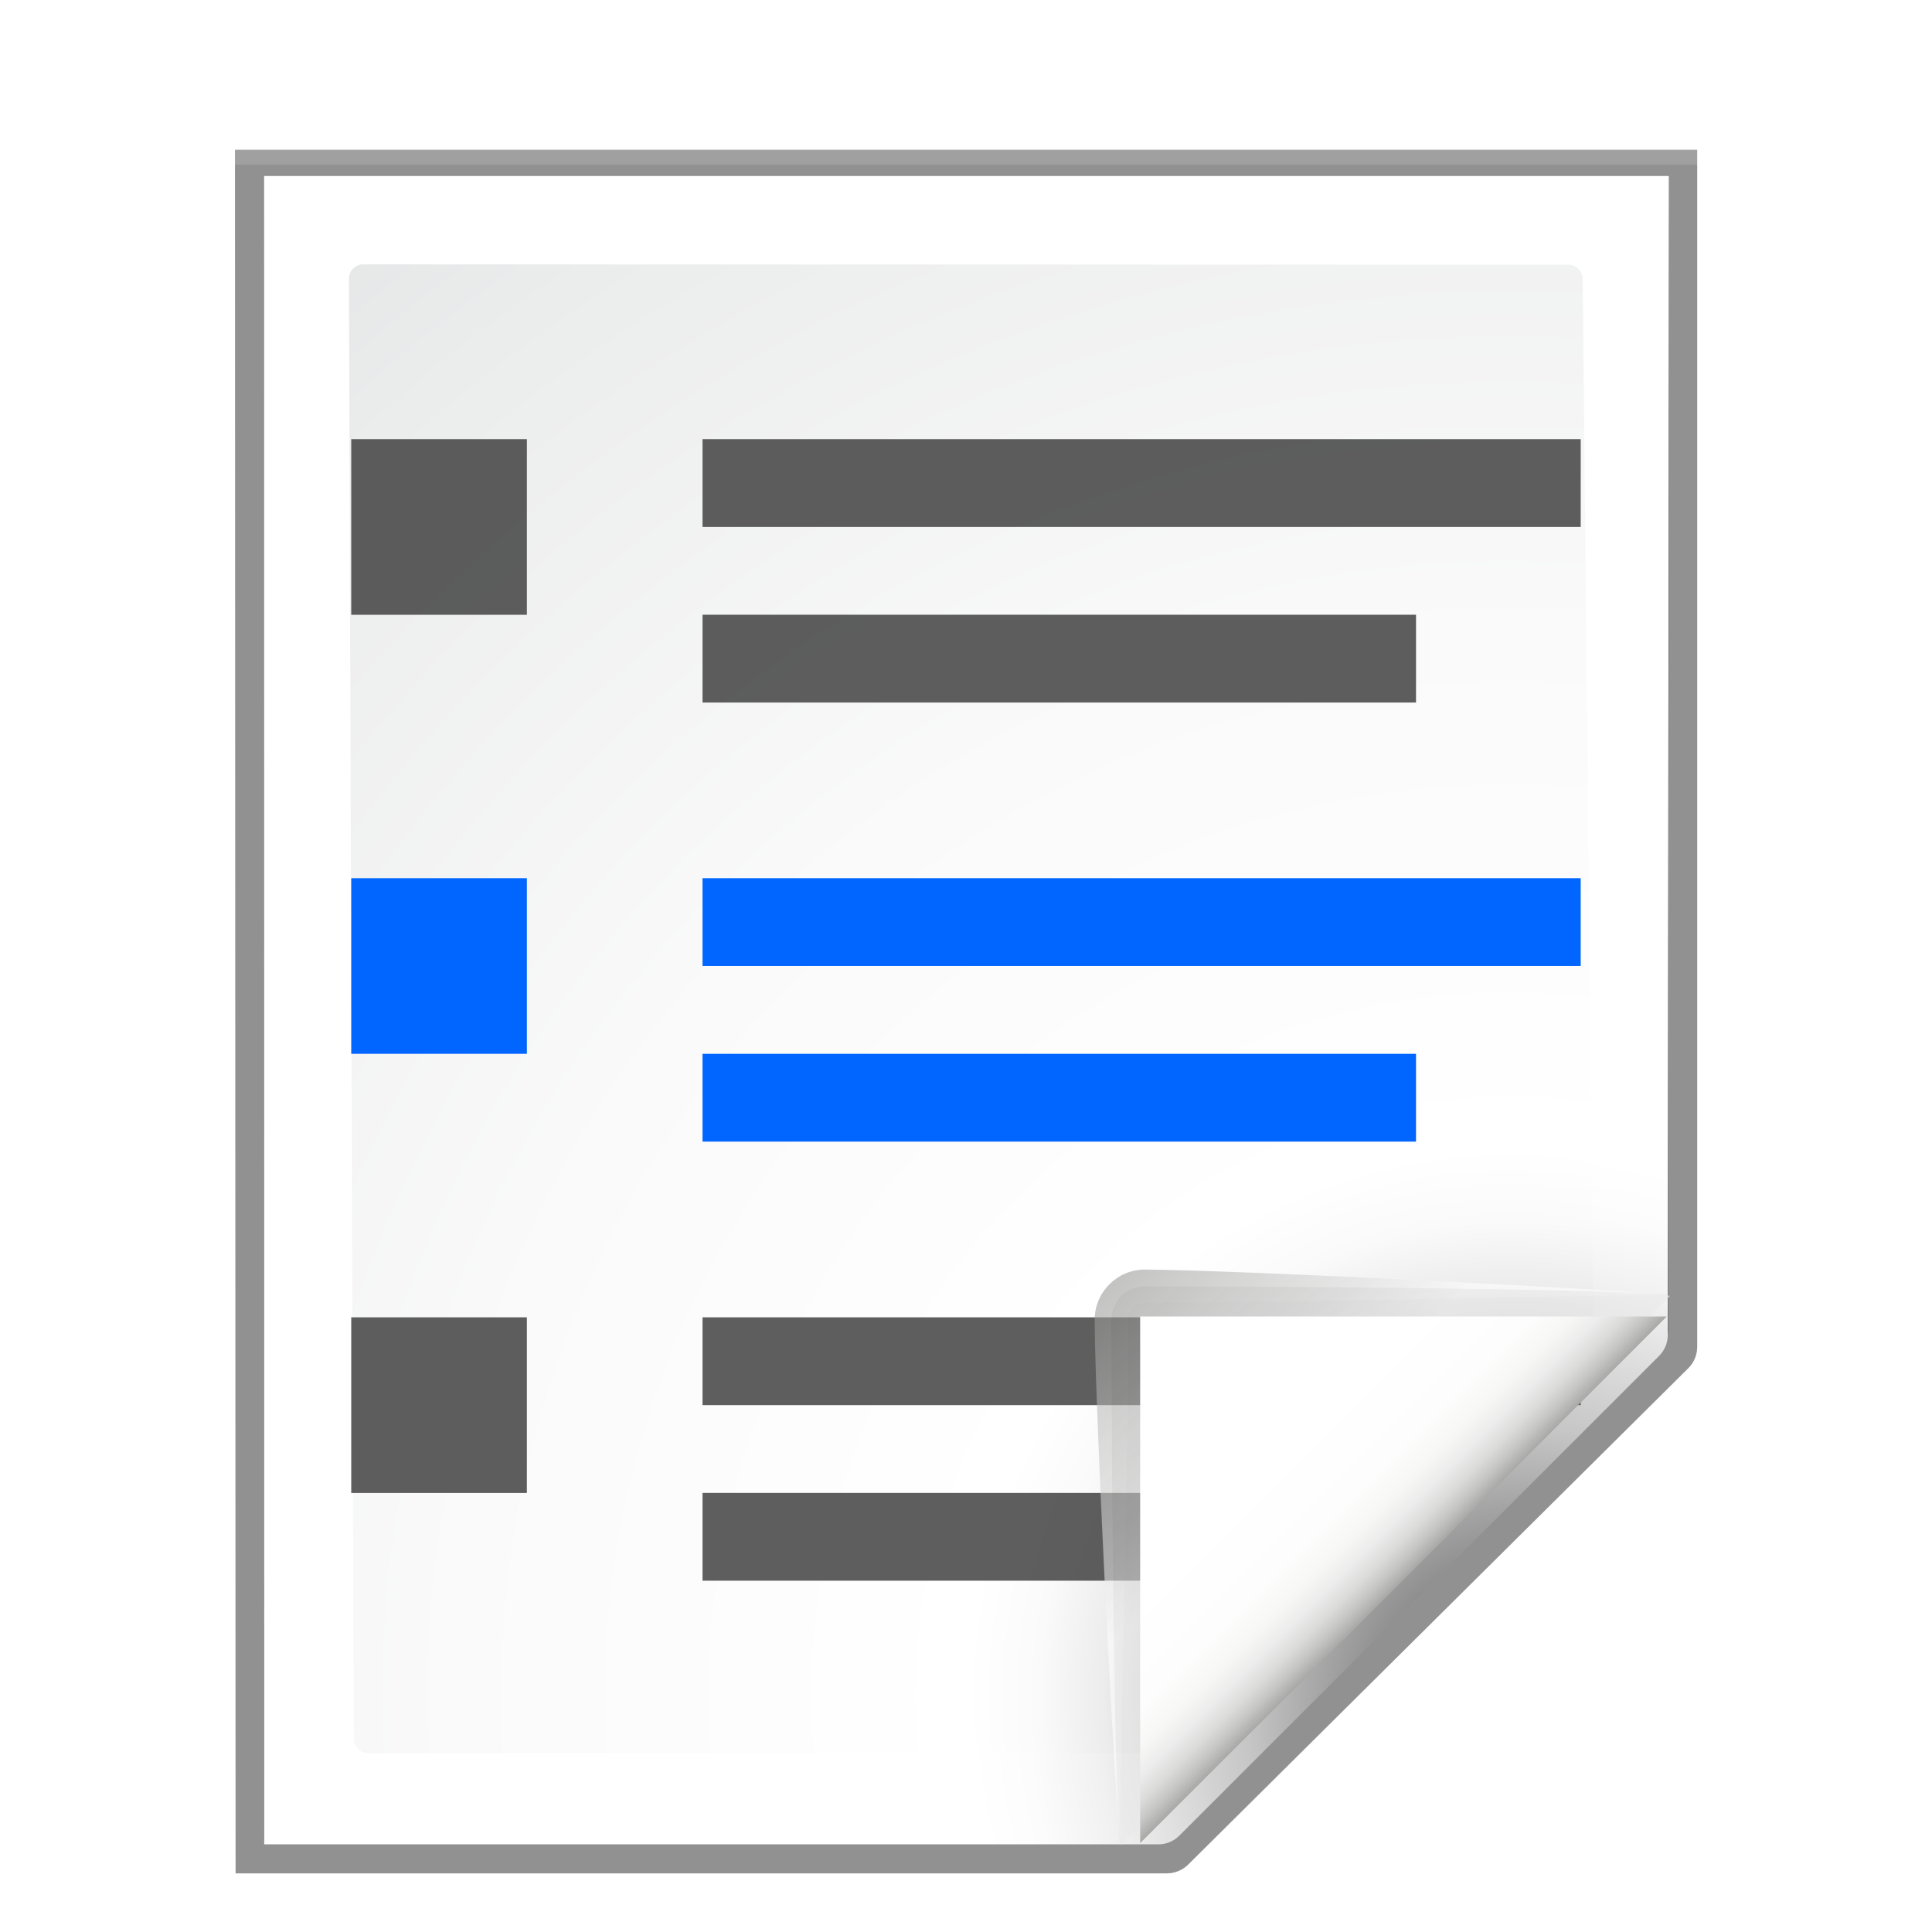 <?xml version="1.0" encoding="UTF-8" standalone="no"?>
<!-- Created with Inkscape (http://www.inkscape.org/) -->

<svg
   xmlns:dc="http://purl.org/dc/elements/1.1/"
   xmlns:cc="http://creativecommons.org/ns#"
   xmlns:rdf="http://www.w3.org/1999/02/22-rdf-syntax-ns#"
   xmlns:svg="http://www.w3.org/2000/svg"
   xmlns="http://www.w3.org/2000/svg"
   xmlns:sodipodi="http://sodipodi.sourceforge.net/DTD/sodipodi-0.dtd"
   xmlns:inkscape="http://www.inkscape.org/namespaces/inkscape"
   width="128"
   height="128"
   viewBox="0 0 33.867 33.867"
   version="1.1"
   id="svg2368"
   inkscape:version="0.92.3 (unknown)"
   sodipodi:docname="lc_insertindexesentry.svg"
   inkscape:export-filename="/home/rizmut/Dokumen/Rizmut/Github/libreoffice-style-karasa-jaga/build/images_karasa_jaga/cmd/lc_insertindexesentry.png"
   inkscape:export-xdpi="16.500002"
   inkscape:export-ydpi="16.500002">
  <defs
     id="defs2362">
    <linearGradient
       id="linearGradient4118">
      <stop
         id="stop4120"
         offset="0"
         style="stop-color:#e0f4b8;stop-opacity:1" />
      <stop
         id="stop4122"
         offset="1"
         style="stop-color:#92c441;stop-opacity:0.215" />
    </linearGradient>
    <linearGradient
       id="linearGradient4112">
      <stop
         id="stop4114"
         offset="0"
         style="stop-color:#bbf10e;stop-opacity:1" />
      <stop
         id="stop4116"
         offset="1"
         style="stop-color:#5f9207;stop-opacity:1" />
    </linearGradient>
    <linearGradient
       id="linearGradient4105">
      <stop
         id="stop4107"
         offset="0"
         style="stop-color:#033a13;stop-opacity:1" />
      <stop
         id="stop4109"
         offset="1"
         style="stop-color:#398c37;stop-opacity:1" />
    </linearGradient>
    <linearGradient
       id="linearGradient3783">
      <stop
         style="stop-color:#ffbfbf;stop-opacity:1;"
         offset="0"
         id="stop3785" />
      <stop
         style="stop-color:#ffbfbf;stop-opacity:0;"
         offset="1"
         id="stop3787" />
    </linearGradient>
    <linearGradient
       id="linearGradient3763">
      <stop
         style="stop-color:#ff2222;stop-opacity:1;"
         offset="0"
         id="stop3765" />
      <stop
         style="stop-color:#cd1f00;stop-opacity:1;"
         offset="1"
         id="stop3767" />
    </linearGradient>
    <linearGradient
       id="linearGradient3773">
      <stop
         style="stop-color:#590000;stop-opacity:1"
         offset="0"
         id="stop3775" />
      <stop
         style="stop-color:#bf0000;stop-opacity:1"
         offset="1"
         id="stop3777" />
    </linearGradient>
    <filter
       id="f">
      <feGaussianBlur
         stdDeviation="1.039"
         id="feGaussianBlur3125" />
    </filter>
    <filter
       id="filter3725">
      <feGaussianBlur
         stdDeviation="1.039"
         id="feGaussianBlur3723" />
    </filter>
    <filter
       id="g">
      <feGaussianBlur
         stdDeviation=".501"
         id="feGaussianBlur3128" />
    </filter>
    <filter
       id="filter3731">
      <feGaussianBlur
         stdDeviation="1.039"
         id="feGaussianBlur3729" />
    </filter>
    <radialGradient
       gradientTransform="matrix(0.265,0,0,0.265,-4.9698531e-8,263.133)"
       id="e"
       cx="100.81"
       cy="112.935"
       gradientUnits="userSpaceOnUse"
       r="135.188">
      <stop
         offset="0"
         stop-color="#3e3e3e"
         id="stop3110" />
      <stop
         offset=".015"
         stop-color="#505050"
         id="stop3112" />
      <stop
         offset=".056"
         stop-color="#7e7e7e"
         id="stop3114" />
      <stop
         offset=".136"
         stop-color="#c6c6c6"
         id="stop3116" />
      <stop
         offset=".21"
         stop-color="#f1f1f1"
         id="stop3118" />
      <stop
         offset=".243"
         stop-color="#fcfcfc"
         id="stop3120" />
      <stop
         offset=".272"
         stop-color="#fff"
         id="stop3122" />
    </radialGradient>
    <radialGradient
       id="d"
       cx="102"
       cy="112.305"
       gradientTransform="matrix(0.251,0,0,0.252,0.879,264.529)"
       gradientUnits="userSpaceOnUse"
       r="139.559">
      <stop
         offset="0"
         stop-color="#535557"
         id="stop3093" />
      <stop
         offset=".114"
         stop-color="#898a8c"
         id="stop3095" />
      <stop
         offset=".203"
         stop-color="#ececec"
         id="stop3097" />
      <stop
         offset=".236"
         stop-color="#fafafa"
         id="stop3099" />
      <stop
         offset=".272"
         stop-color="#fff"
         id="stop3101" />
      <stop
         offset=".531"
         stop-color="#fafafa"
         id="stop3103" />
      <stop
         offset=".845"
         stop-color="#ebecec"
         id="stop3105" />
      <stop
         offset="1"
         stop-color="#e1e2e3"
         id="stop3107" />
    </radialGradient>
    <linearGradient
       id="a"
       gradientUnits="userSpaceOnUse"
       x1="88.592"
       x2="71.262"
       y1="96.593"
       y2="79.263">
      <stop
         offset="0"
         stop-color="#fff"
         id="stop3064" />
      <stop
         offset="1"
         stop-color="#555753"
         id="stop3066" />
    </linearGradient>
    <filter
       id="h">
      <feGaussianBlur
         stdDeviation=".408"
         id="feGaussianBlur3131" />
    </filter>
    <filter
       id="j">
      <feGaussianBlur
         stdDeviation=".906"
         id="feGaussianBlur3137" />
    </filter>
    <linearGradient
       id="b"
       gradientUnits="userSpaceOnUse"
       x1="85.22"
       x2="61.336"
       y1="93.22"
       y2="69.336">
      <stop
         offset="0"
         id="stop3069" />
      <stop
         offset="1"
         stop-color="#393b38"
         id="stop3071" />
    </linearGradient>
    <filter
       id="i">
      <feGaussianBlur
         stdDeviation=".49"
         id="feGaussianBlur3134" />
    </filter>
    <linearGradient
       id="c"
       gradientUnits="userSpaceOnUse"
       x1="96"
       x2="88"
       y1="104"
       y2="96">
      <stop
         offset="0"
         stop-color="#888a85"
         id="stop3074" />
      <stop
         offset=".007"
         stop-color="#8c8e89"
         id="stop3076" />
      <stop
         offset=".067"
         stop-color="#abaca9"
         id="stop3078" />
      <stop
         offset=".135"
         stop-color="#c5c6c4"
         id="stop3080" />
      <stop
         offset=".211"
         stop-color="#dbdbda"
         id="stop3082" />
      <stop
         offset=".301"
         stop-color="#ebebeb"
         id="stop3084" />
      <stop
         offset=".412"
         stop-color="#f7f7f6"
         id="stop3086" />
      <stop
         offset=".568"
         stop-color="#fdfdfd"
         id="stop3088" />
      <stop
         offset="1"
         stop-color="#fff"
         id="stop3090" />
    </linearGradient>
  </defs>
  <sodipodi:namedview
     id="base"
     pagecolor="#ffffff"
     bordercolor="#666666"
     borderopacity="1.0"
     inkscape:pageopacity="0.0"
     inkscape:pageshadow="2"
     inkscape:zoom="2.8"
     inkscape:cx="92.788072"
     inkscape:cy="42.920678"
     inkscape:document-units="mm"
     inkscape:current-layer="layer1"
     showgrid="true"
     units="px"
     inkscape:window-width="1366"
     inkscape:window-height="706"
     inkscape:window-x="0"
     inkscape:window-y="0"
     inkscape:window-maximized="1"
     inkscape:snap-page="true"
     inkscape:snap-global="true">
    <inkscape:grid
       type="xygrid"
       id="grid2303"
       spacingx="1.539"
       spacingy="1.539"
       empspacing="5" />
  </sodipodi:namedview>
  <g
     inkscape:label="Layer 1"
     inkscape:groupmode="layer"
     id="layer1"
     transform="translate(0,-263.133)">
    <g
       id="g3965">
      <path
         id="path3140"
         transform="matrix(0.267,0,0,0.265,-2.022,263.379)"
         d="M 23,8.969 23.041,122.993 H 84.172 c 0.53,0 1.039,-0.211 1.414,-0.586 l 32.828,-32.828 c 0.375,-0.375 0.586,-0.884 0.586,-1.414 V 8.969 Z"
         style="opacity:0.553;filter:url(#f)"
         inkscape:connector-curvature="0" />
      <path
         id="path3142"
         transform="matrix(0.267,0,0,0.265,-2.022,263.379)"
         d="m 23,9 0.041,113.993 H 84.172 c 0.53,0 1.039,-0.211 1.414,-0.586 l 32.828,-32.828 c 0.375,-0.375 0.586,-0.884 0.586,-1.414 V 9 Z"
         style="opacity:0.307;filter:url(#f)"
         inkscape:connector-curvature="0" />
      <path
         id="path3144"
         transform="matrix(0.267,0,0,0.265,-2.022,263.379)"
         d="m 24.906,10.673 0.014,110.19 58.676,-1e-4 c 0.53,0 1.039,-0.211 1.414,-0.586 L 116.494,88.511 c 0.375,-0.375 0.586,-0.884 0.586,-1.414 l 0.081,-76.424 z"
         style="opacity:0.896;filter:url(#g)"
         inkscape:connector-curvature="0" />
      <path
         id="path3146"
         transform="matrix(0.267,0,0,0.265,-2.022,263.379)"
         d="M 23,9.966 23.041,122.993 H 84.172 c 0.53,0 1.039,-0.211 1.414,-0.586 l 32.828,-32.828 c 0.375,-0.375 0.586,-0.884 0.586,-1.414 V 9.966 Z"
         style="opacity:0.307;filter:url(#f)"
         inkscape:connector-curvature="0" />
      <path
         id="path3148"
         d="m 4.627,266.213 0.004,29.25 H 20.309 c 0.136,0 0.266,-0.054 0.362,-0.15 l 8.414,-8.414 c 0.096,-0.096 0.15,-0.227 0.15,-0.362 l 0.022,-20.324 z"
         style="fill:url(#e);stroke-width:0.265"
         inkscape:connector-curvature="0" />
      <path
         id="path3150"
         d="m 6.368,267.767 c -0.138,0 -0.251,0.113 -0.251,0.252 l 0.085,25.595 c 0,0.139 0.113,0.252 0.251,0.252 h 13.785 c 0.066,0 0.131,-0.027 0.177,-0.074 l 7.441,-7.202 c 0.047,-0.047 0.073,-0.112 0.073,-0.178 l -0.185,-18.387 c 0,-0.139 -0.112,-0.252 -0.251,-0.252 z"
         style="fill:url(#d);stroke-width:0.265"
         inkscape:connector-curvature="0" />
      <g
         id="g3940">
        <rect
           style="opacity:1;fill:#404040;fill-opacity:0.839;stroke:none;stroke-width:1.611;stroke-linecap:round;stroke-linejoin:bevel;stroke-miterlimit:4;stroke-dasharray:none;stroke-dashoffset:0;stroke-opacity:1"
           id="rect2970"
           width="15.394"
           height="1.539"
           x="-27.709"
           y="270.831"
           rx="0"
           ry="0"
           transform="scale(-1,1)" />
        <rect
           transform="scale(-1,1)"
           ry="0"
           rx="0"
           y="273.909"
           x="-24.822"
           height="1.539"
           width="12.507"
           id="rect3114"
           style="opacity:1;fill:#404040;fill-opacity:0.839;stroke:none;stroke-width:1.452;stroke-linecap:round;stroke-linejoin:bevel;stroke-miterlimit:4;stroke-dasharray:none;stroke-dashoffset:0;stroke-opacity:1" />
        <rect
           style="opacity:1;fill:#3f3f3f;fill-opacity:0.839;stroke:none;stroke-width:2.309;stroke-linecap:square;stroke-linejoin:round;stroke-miterlimit:4;stroke-dasharray:none;stroke-dashoffset:0;stroke-opacity:1"
           id="rect2320"
           width="3.079"
           height="3.079"
           x="6.157"
           y="270.831" />
      </g>
      <g
         transform="translate(-8.6491699e-7,7.697)"
         id="g3935">
        <rect
           y="278.528"
           x="6.157"
           height="3.079"
           width="3.079"
           id="rect2322"
           style="opacity:1;fill:#3f3f3f;fill-opacity:0.839;stroke:none;stroke-width:2.309;stroke-linecap:square;stroke-linejoin:round;stroke-miterlimit:4;stroke-dasharray:none;stroke-dashoffset:0;stroke-opacity:1" />
        <rect
           transform="scale(-1,1)"
           ry="0"
           rx="0"
           y="278.528"
           x="-27.709"
           height="1.539"
           width="15.394"
           id="rect2366"
           style="opacity:1;fill:#404040;fill-opacity:0.839;stroke:none;stroke-width:1.611;stroke-linecap:round;stroke-linejoin:bevel;stroke-miterlimit:4;stroke-dasharray:none;stroke-dashoffset:0;stroke-opacity:1" />
        <rect
           style="opacity:1;fill:#404040;fill-opacity:0.839;stroke:none;stroke-width:1.395;stroke-linecap:round;stroke-linejoin:bevel;stroke-miterlimit:4;stroke-dasharray:none;stroke-dashoffset:0;stroke-opacity:1"
           id="rect2368"
           width="11.545"
           height="1.539"
           x="-23.86"
           y="281.606"
           rx="0"
           ry="0"
           transform="scale(-1,1)" />
      </g>
      <g
         transform="translate(8.8757323e-8,-7.697)"
         id="g3930">
        <rect
           style="opacity:1;fill:#0066ff;fill-opacity:1;stroke:none;stroke-width:2.309;stroke-linecap:square;stroke-linejoin:round;stroke-miterlimit:4;stroke-dasharray:none;stroke-dashoffset:0;stroke-opacity:1"
           id="rect2324"
           width="3.079"
           height="3.079"
           x="6.157"
           y="286.224" />
        <rect
           style="opacity:1;fill:#0066ff;fill-opacity:1;stroke:none;stroke-width:1.611;stroke-linecap:round;stroke-linejoin:bevel;stroke-miterlimit:4;stroke-dasharray:none;stroke-dashoffset:0;stroke-opacity:1"
           id="rect2370"
           width="15.394"
           height="1.539"
           x="-27.709"
           y="286.224"
           rx="0"
           ry="0"
           transform="scale(-1,1)" />
        <rect
           transform="scale(-1,1)"
           ry="0"
           rx="0"
           y="289.303"
           x="-24.822"
           height="1.539"
           width="12.507"
           id="rect2372"
           style="opacity:1;fill:#0066ff;fill-opacity:1;stroke:none;stroke-width:1.452;stroke-linecap:round;stroke-linejoin:bevel;stroke-miterlimit:4;stroke-dasharray:none;stroke-dashoffset:0;stroke-opacity:1" />
      </g>
      <g
         id="g3160"
         transform="matrix(0.293,0,0,0.293,-3.372,260.483)">
        <path
           id="path3152"
           d="M 111.414,86.586 C 111.664,86.336 85.035,85 80,85 c -1.654,0 -3,1.346 -3,3 0,5.035 1.336,31.664 1.586,31.414 z"
           inkscape:connector-curvature="0"
           style="opacity:0.751;fill:url(#a);filter:url(#h)" />
        <path
           id="path3154"
           d="M 111.414,86.586 C 111.789,86.211 89.444,86 80,86 c -1.103,0 -2,0.897 -2,2 0,9.444 0.211,31.789 0.586,31.414 z"
           inkscape:connector-curvature="0"
           style="opacity:0.2;filter:url(#j)" />
        <path
           id="path3156"
           d="M 111.414,86.586 C 111.653,86.347 89.807,87 80,87 c -0.553,0 -1,0.447 -1,1 0,9.807 -0.653,31.653 -0.414,31.414 z"
           inkscape:connector-curvature="0"
           style="opacity:0.1;fill:url(#b);filter:url(#i)" />
        <path
           id="path3158"
           d="M 79.722,119.311 111.227,87.806 H 79.722 Z"
           inkscape:connector-curvature="0"
           style="fill:url(#c)" />
      </g>
    </g>
  </g>
</svg>
